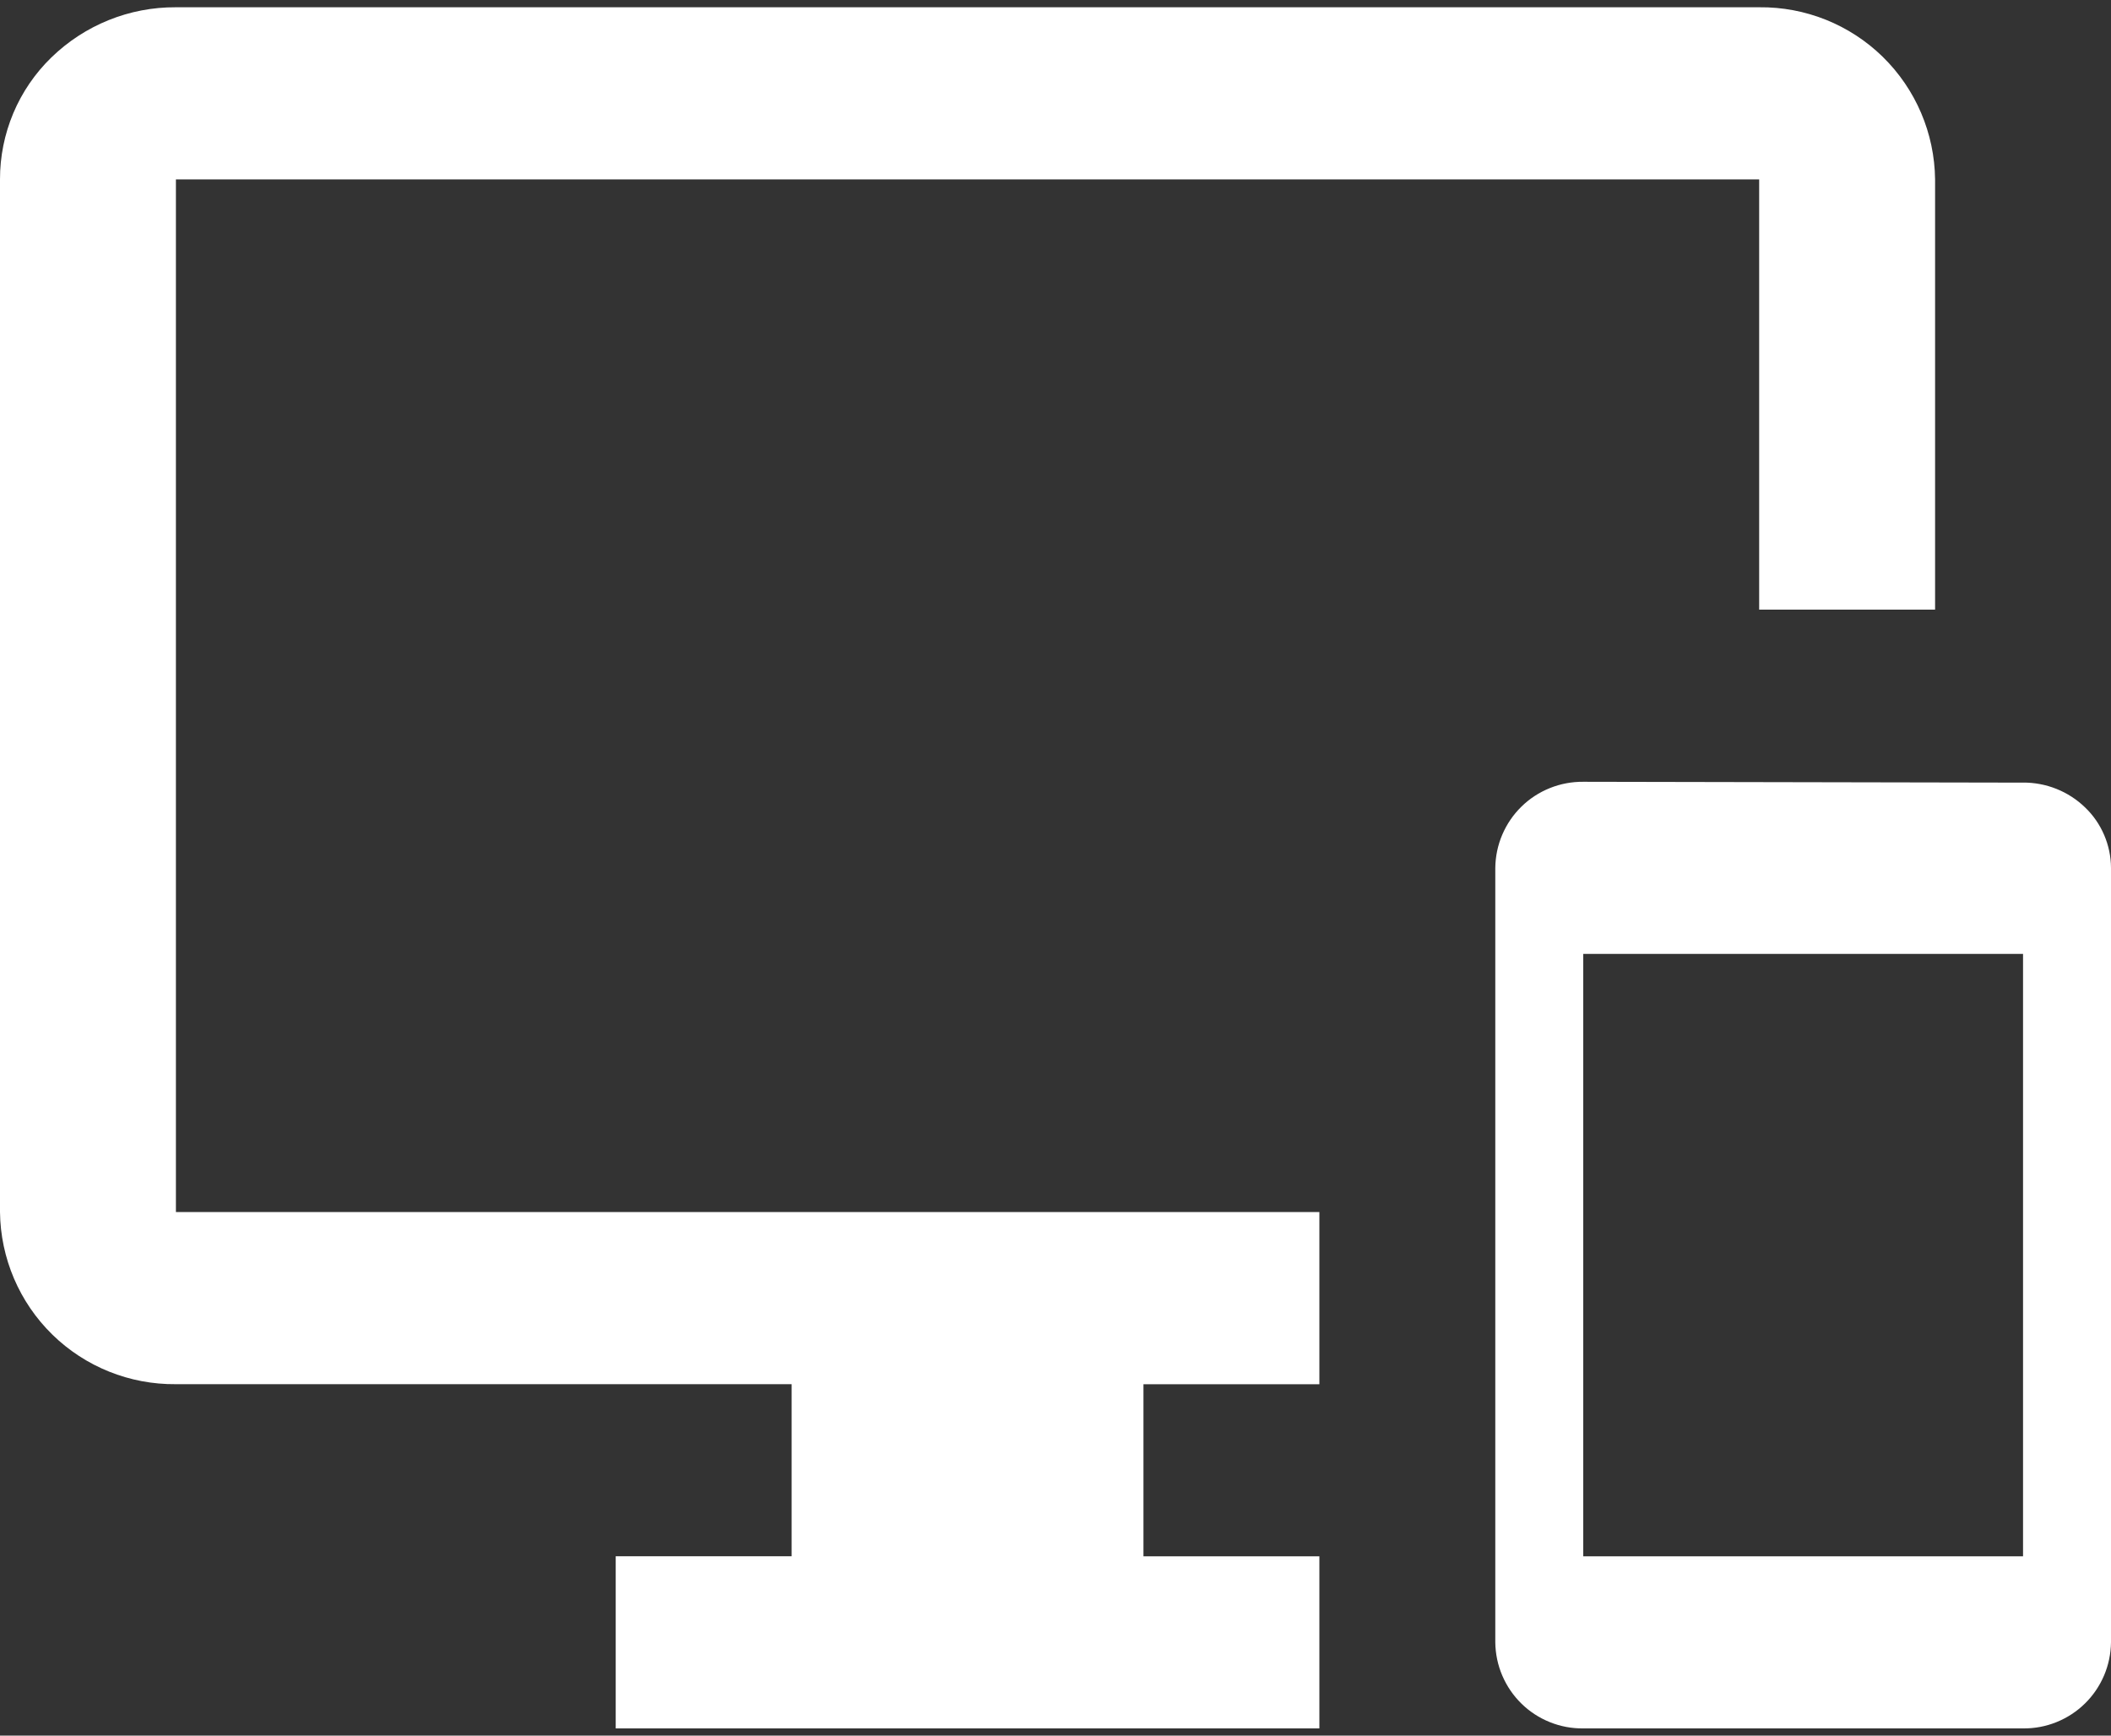 <svg width="45" height="37" viewBox="0 0 45 37" fill="none" xmlns="http://www.w3.org/2000/svg">
<rect x="0" y="0" width="45" height="37" fill="#333333" stroke="none"/>
<path d="M43.125 16.684L33.75 16.666C33.506 16.664 33.265 16.709 33.039 16.8C32.812 16.891 32.606 17.025 32.432 17.196C32.258 17.366 32.12 17.569 32.024 17.793C31.928 18.017 31.878 18.258 31.875 18.502V35.011C31.878 35.255 31.928 35.496 32.024 35.72C32.12 35.944 32.258 36.147 32.432 36.317C32.606 36.488 32.812 36.622 33.039 36.713C33.265 36.804 33.506 36.849 33.75 36.846H43.125C43.369 36.849 43.61 36.804 43.836 36.713C44.062 36.622 44.269 36.488 44.443 36.317C44.617 36.147 44.755 35.944 44.851 35.72C44.947 35.496 44.997 35.255 45 35.011V18.5C44.999 18.26 44.949 18.021 44.854 17.8C44.759 17.578 44.621 17.378 44.447 17.212C44.092 16.869 43.618 16.68 43.125 16.683V16.684ZM43.125 33.178H33.75V20.335H43.125V33.178ZM37.5 0.155H3.75C2.758 0.149 1.805 0.534 1.094 1.226C0.747 1.563 0.471 1.967 0.283 2.414C0.096 2.86 -0.001 3.339 5.39399e-06 3.824V25.838C0.011 26.822 0.412 27.762 1.115 28.45C1.818 29.138 2.766 29.518 3.75 29.508H16.875V33.176H13.125V36.846H28.125V33.178H24.375V29.509H28.125V25.838H3.75V3.824H37.5V12.996H41.25V3.824C41.239 2.84 40.838 1.901 40.135 1.212C39.432 0.524 38.484 0.144 37.5 0.155Z" fill="white"/>
</svg>
